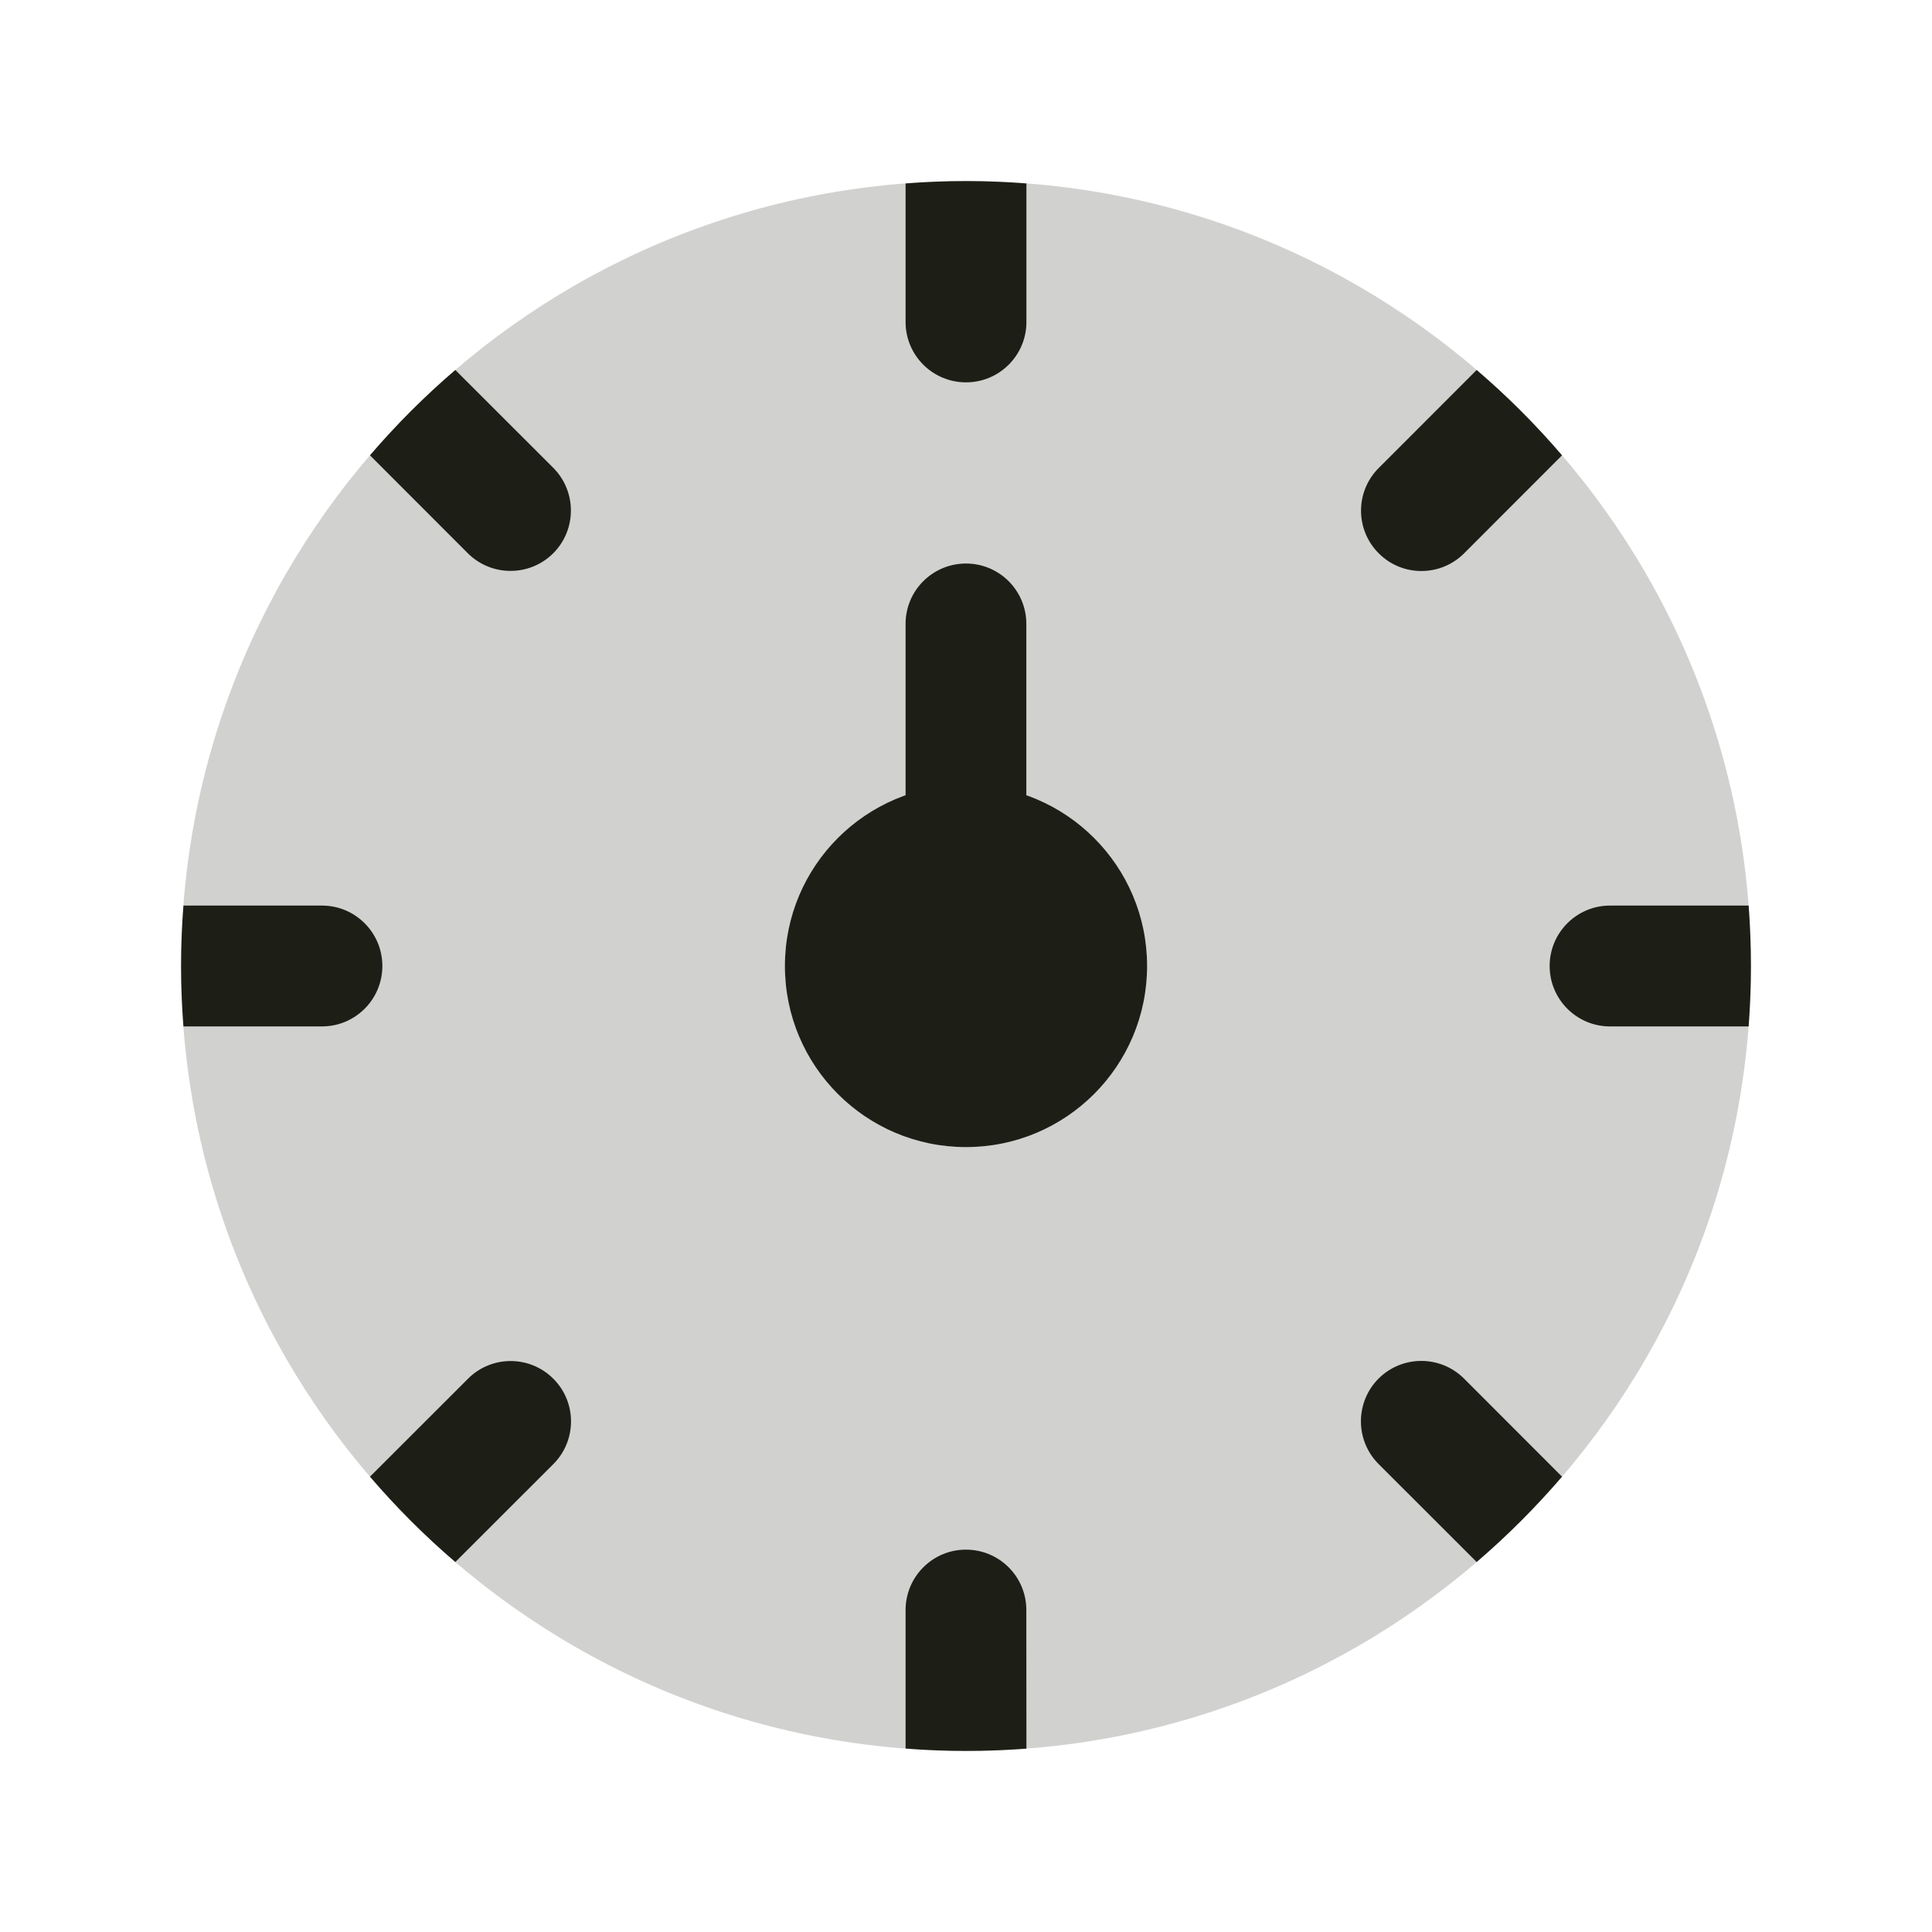 <svg width="22" height="22" viewBox="0 0 22 22" fill="none" xmlns="http://www.w3.org/2000/svg">
<path d="M11 19.938C15.936 19.938 19.938 15.936 19.938 11C19.938 6.064 15.936 2.062 11 2.062C6.064 2.062 2.062 6.064 2.062 11C2.062 15.936 6.064 19.938 11 19.938Z" fill="#1D1F17" fill-opacity="0.2"/>
<path fill-rule="evenodd" clip-rule="evenodd" d="M10.312 2.089V3.667C10.312 4.046 10.62 4.354 11 4.354C11.38 4.354 11.688 4.046 11.688 3.667V2.089C11.461 2.071 11.231 2.062 11 2.062C10.769 2.062 10.539 2.071 10.312 2.089ZM16.815 4.213L15.7 5.329C15.431 5.597 15.431 6.033 15.7 6.301C15.968 6.57 16.404 6.569 16.672 6.301L17.787 5.185C17.489 4.837 17.163 4.511 16.815 4.213ZM19.912 10.312H18.333C17.954 10.312 17.646 10.62 17.646 11C17.646 11.38 17.954 11.688 18.333 11.688H19.912C19.929 11.461 19.938 11.231 19.938 11C19.938 10.769 19.929 10.539 19.912 10.312ZM17.787 16.815L16.671 15.698C16.402 15.43 15.967 15.43 15.698 15.698C15.43 15.967 15.43 16.402 15.698 16.671L16.815 17.787C17.163 17.488 17.488 17.163 17.787 16.815ZM11.688 19.912L11.687 18.333C11.687 17.953 11.379 17.646 10.999 17.646C10.62 17.646 10.312 17.954 10.312 18.334L10.312 19.911C10.539 19.929 10.769 19.938 11 19.938C11.231 19.938 11.461 19.929 11.688 19.912ZM5.185 17.787L6.301 16.672C6.569 16.404 6.57 15.968 6.301 15.7C6.033 15.431 5.597 15.431 5.329 15.7L4.213 16.815C4.511 17.163 4.837 17.489 5.185 17.787ZM2.089 11.688H3.667C4.046 11.688 4.354 11.38 4.354 11C4.354 10.62 4.046 10.312 3.667 10.312H2.089C2.071 10.539 2.062 10.769 2.062 11C2.062 11.231 2.071 11.461 2.089 11.688ZM4.213 5.185L5.327 6.3C5.596 6.568 6.031 6.568 6.3 6.3C6.568 6.031 6.568 5.596 6.3 5.327L5.185 4.213C4.837 4.511 4.511 4.837 4.213 5.185ZM11.687 7.104C11.687 6.724 11.379 6.417 11 6.417C10.62 6.417 10.312 6.724 10.312 7.104V9.625C10.312 10.005 10.62 10.312 11 10.312C11.379 10.312 11.687 10.005 11.687 9.625V7.104Z" fill="#1D1F17"/>
<path d="M10.999 8.938C9.861 8.938 8.938 9.861 8.938 11C8.938 12.139 9.861 13.062 11 13.062C12.139 13.062 13.062 12.139 13.062 11C13.062 9.861 12.139 8.938 10.999 8.938Z" fill="#1D1F17"/>
</svg>
